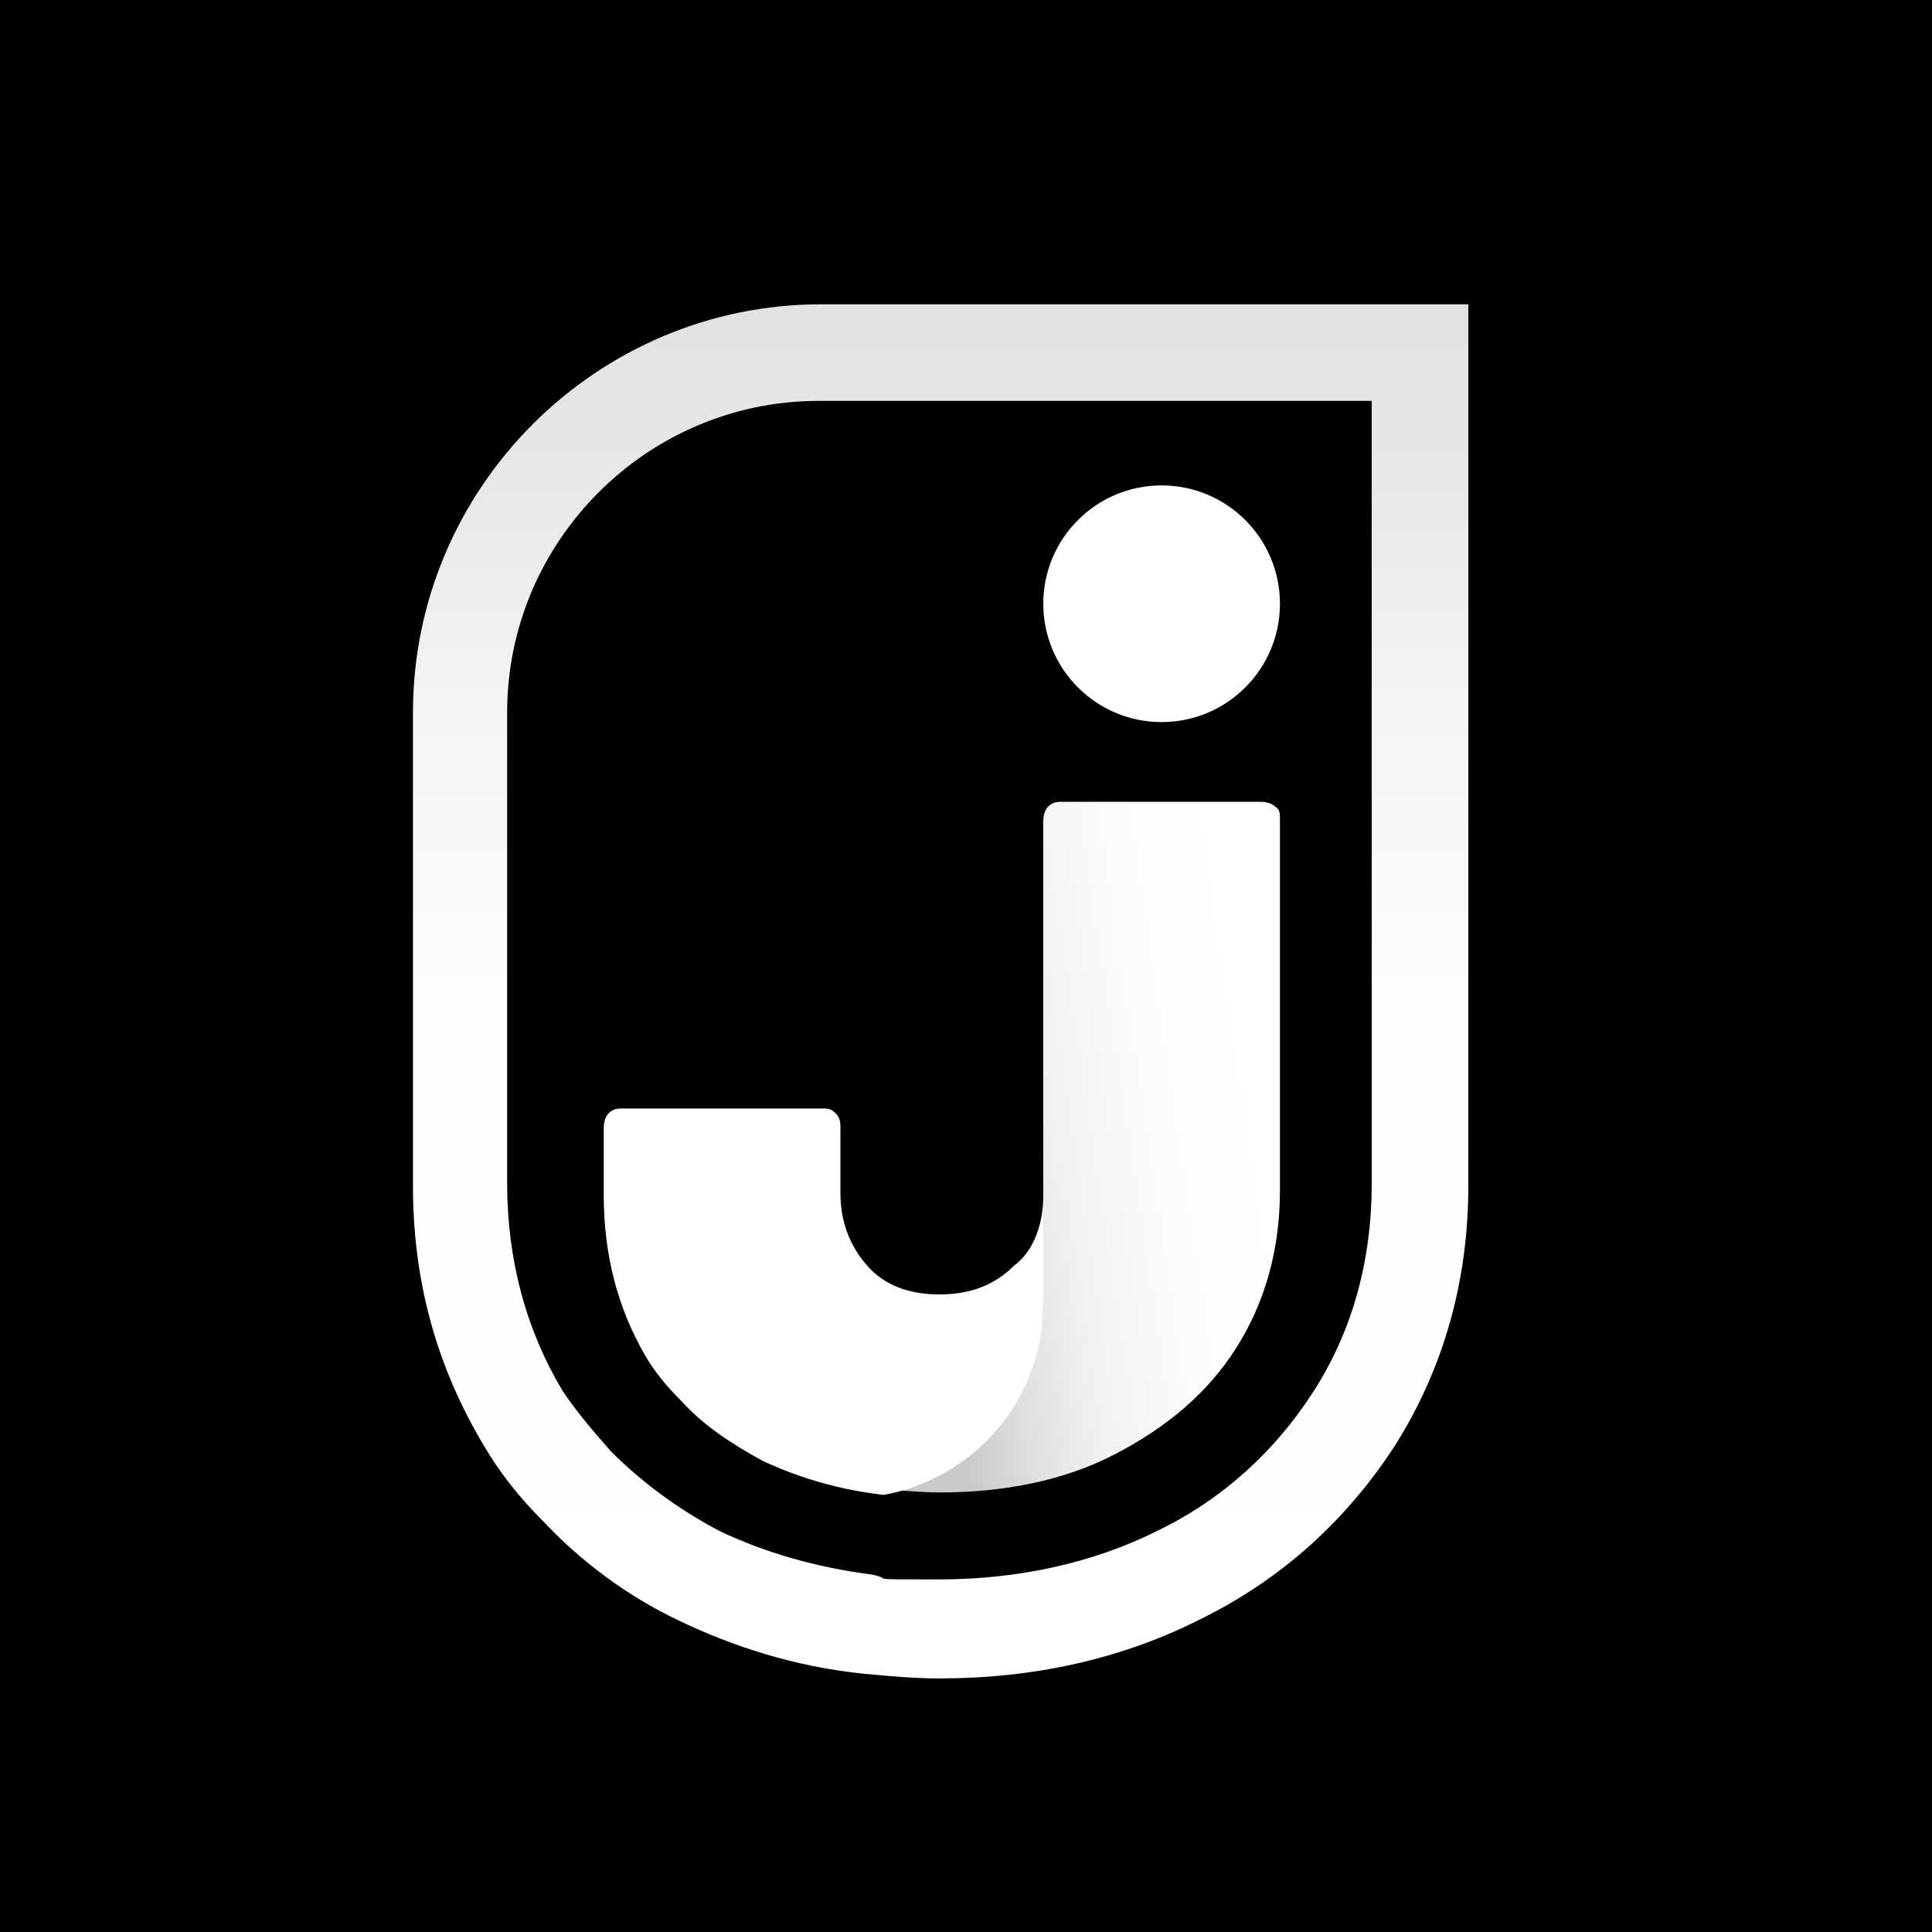 <?xml version="1.0" encoding="utf-8"?>
<!-- Generator: Adobe Illustrator 25.2.3, SVG Export Plug-In . SVG Version: 6.00 Build 0)  -->
<svg version="1.1" id="Capa_1" xmlns="http://www.w3.org/2000/svg" xmlns:xlink="http://www.w3.org/1999/xlink" x="0px" y="0px"
	 viewBox="0 0 80 80" style="enable-background:new 0 0 80 80;" xml:space="preserve">
<style type="text/css">
	.st0{fill:url(#SVGID_1_);}
	.st1{fill:url(#SVGID_2_);}
	.st2{fill:url(#SVGID_3_);}
	.st3{fill:#FFFFFF;}
</style>
<rect x="-2.8" y="-2.8" width="85.6" height="85.6"/>
<g id="Layer_1">
	<circle cx="40" cy="40" r="40"/>
	<g>
		
			<linearGradient id="SVGID_1_" gradientUnits="userSpaceOnUse" x1="38.95" y1="587.4" x2="38.95" y2="530.6" gradientTransform="matrix(1 0 0 1 0 -518)">
			<stop  offset="0" style="stop-color:#FFFFFF"/>
			<stop  offset="0.5" style="stop-color:#FDFDFD"/>
			<stop  offset="0.7" style="stop-color:#F5F4F4"/>
			<stop  offset="0.9" style="stop-color:#E7E6E6"/>
			<stop  offset="1" style="stop-color:#E2E1E1"/>
		</linearGradient>
		<path class="st0" d="M56.8,16.6V49c0,3.2-0.8,6.1-2.4,8.6c-1.6,2.5-3.8,4.5-6.5,5.8c-2.6,1.3-5.7,2-9,2s-1.8,0-2.8-0.2
			c-2.3-0.3-4.4-0.9-6.3-1.8c-1.7-0.9-3.2-2-4.5-3.3c-0.7-0.8-1.4-1.6-2-2.5C21.8,55.1,21,52.2,21,49v-2.7c0-0.2,0-0.4,0-0.6
			c0-0.3,0-0.7,0-1V29.5c0-7.1,5.8-12.9,12.9-12.9H56.8 M60.8,12.6H34c-9.3,0-16.9,7.6-16.9,16.9v15.2c0,0.3,0,0.6,0,1
			c0,0.2,0,0.5,0,0.7v2.7c0,4,1,7.5,2.9,10.7c0.7,1.2,1.5,2.2,2.5,3.2c1.6,1.7,3.5,3.1,5.6,4.1c2.3,1.1,4.8,1.9,7.6,2.2
			c1.1,0.1,2.1,0.2,3.2,0.2c3.9,0,7.5-0.8,10.7-2.4c3.5-1.7,6.2-4.2,8.2-7.3c2-3.2,3-6.8,3-10.7L60.8,12.6
			C60.8,12.6,60.8,12.6,60.8,12.6z"/>
		<g>
			
				<linearGradient id="SVGID_2_" gradientUnits="userSpaceOnUse" x1="52.084" y1="563.996" x2="38.184" y2="566.096" gradientTransform="matrix(1 0 0 1 0 -518)">
				<stop  offset="0" style="stop-color:#FFFFFF"/>
				<stop  offset="0.3" style="stop-color:#FCFCFC"/>
				<stop  offset="0.6" style="stop-color:#F2F1F1"/>
				<stop  offset="0.8" style="stop-color:#E1E0E0"/>
				<stop  offset="1" style="stop-color:#CBC9C9"/>
			</linearGradient>
			<path class="st1" d="M52.8,33.4c-0.1-0.1-0.3-0.2-0.6-0.2H44c-0.2,0-0.4,0-0.6,0.2c-0.1,0.1-0.2,0.3-0.2,0.6v19.8
				c0,4-2.8,7.2-6.6,7.9c0.8,0,1.5,0.1,2.3,0.1c2.7,0,5.2-0.5,7.3-1.6s3.8-2.5,5-4.4s1.8-4.1,1.8-6.5V33.9
				C53,33.7,53,33.5,52.8,33.4L52.8,33.4z"/>
			
				<linearGradient id="SVGID_3_" gradientUnits="userSpaceOnUse" x1="41.412" y1="578.475" x2="32.112" y2="567.575" gradientTransform="matrix(1 0 0 1 0 -518)">
				<stop  offset="0" style="stop-color:#FFFFFF"/>
				<stop  offset="1" style="stop-color:#FFFFFF"/>
			</linearGradient>
			<path class="st2" d="M42,52.4c-0.8,0.8-1.8,1.2-3.1,1.2s-2.3-0.4-3-1.2s-1.1-1.8-1.1-3v-2.7c0-0.2,0-0.4-0.2-0.6
				s-0.3-0.2-0.6-0.2h-8.2c-0.2,0-0.4,0-0.6,0.2c-0.1,0.1-0.2,0.3-0.2,0.6v2.8c0,2.5,0.6,4.7,1.7,6.6c0.4,0.7,0.9,1.3,1.5,1.9
				c0.9,1,2.1,1.8,3.4,2.5c1.5,0.7,3.2,1.2,5,1.4c3.8-0.7,6.6-4,6.6-7.9v-4.5C43.2,50.7,42.8,51.8,42,52.4L42,52.4z"/>
		</g>
		<circle class="st3" cx="48.1" cy="25" r="4.9"/>
	</g>
</g>
</svg>
